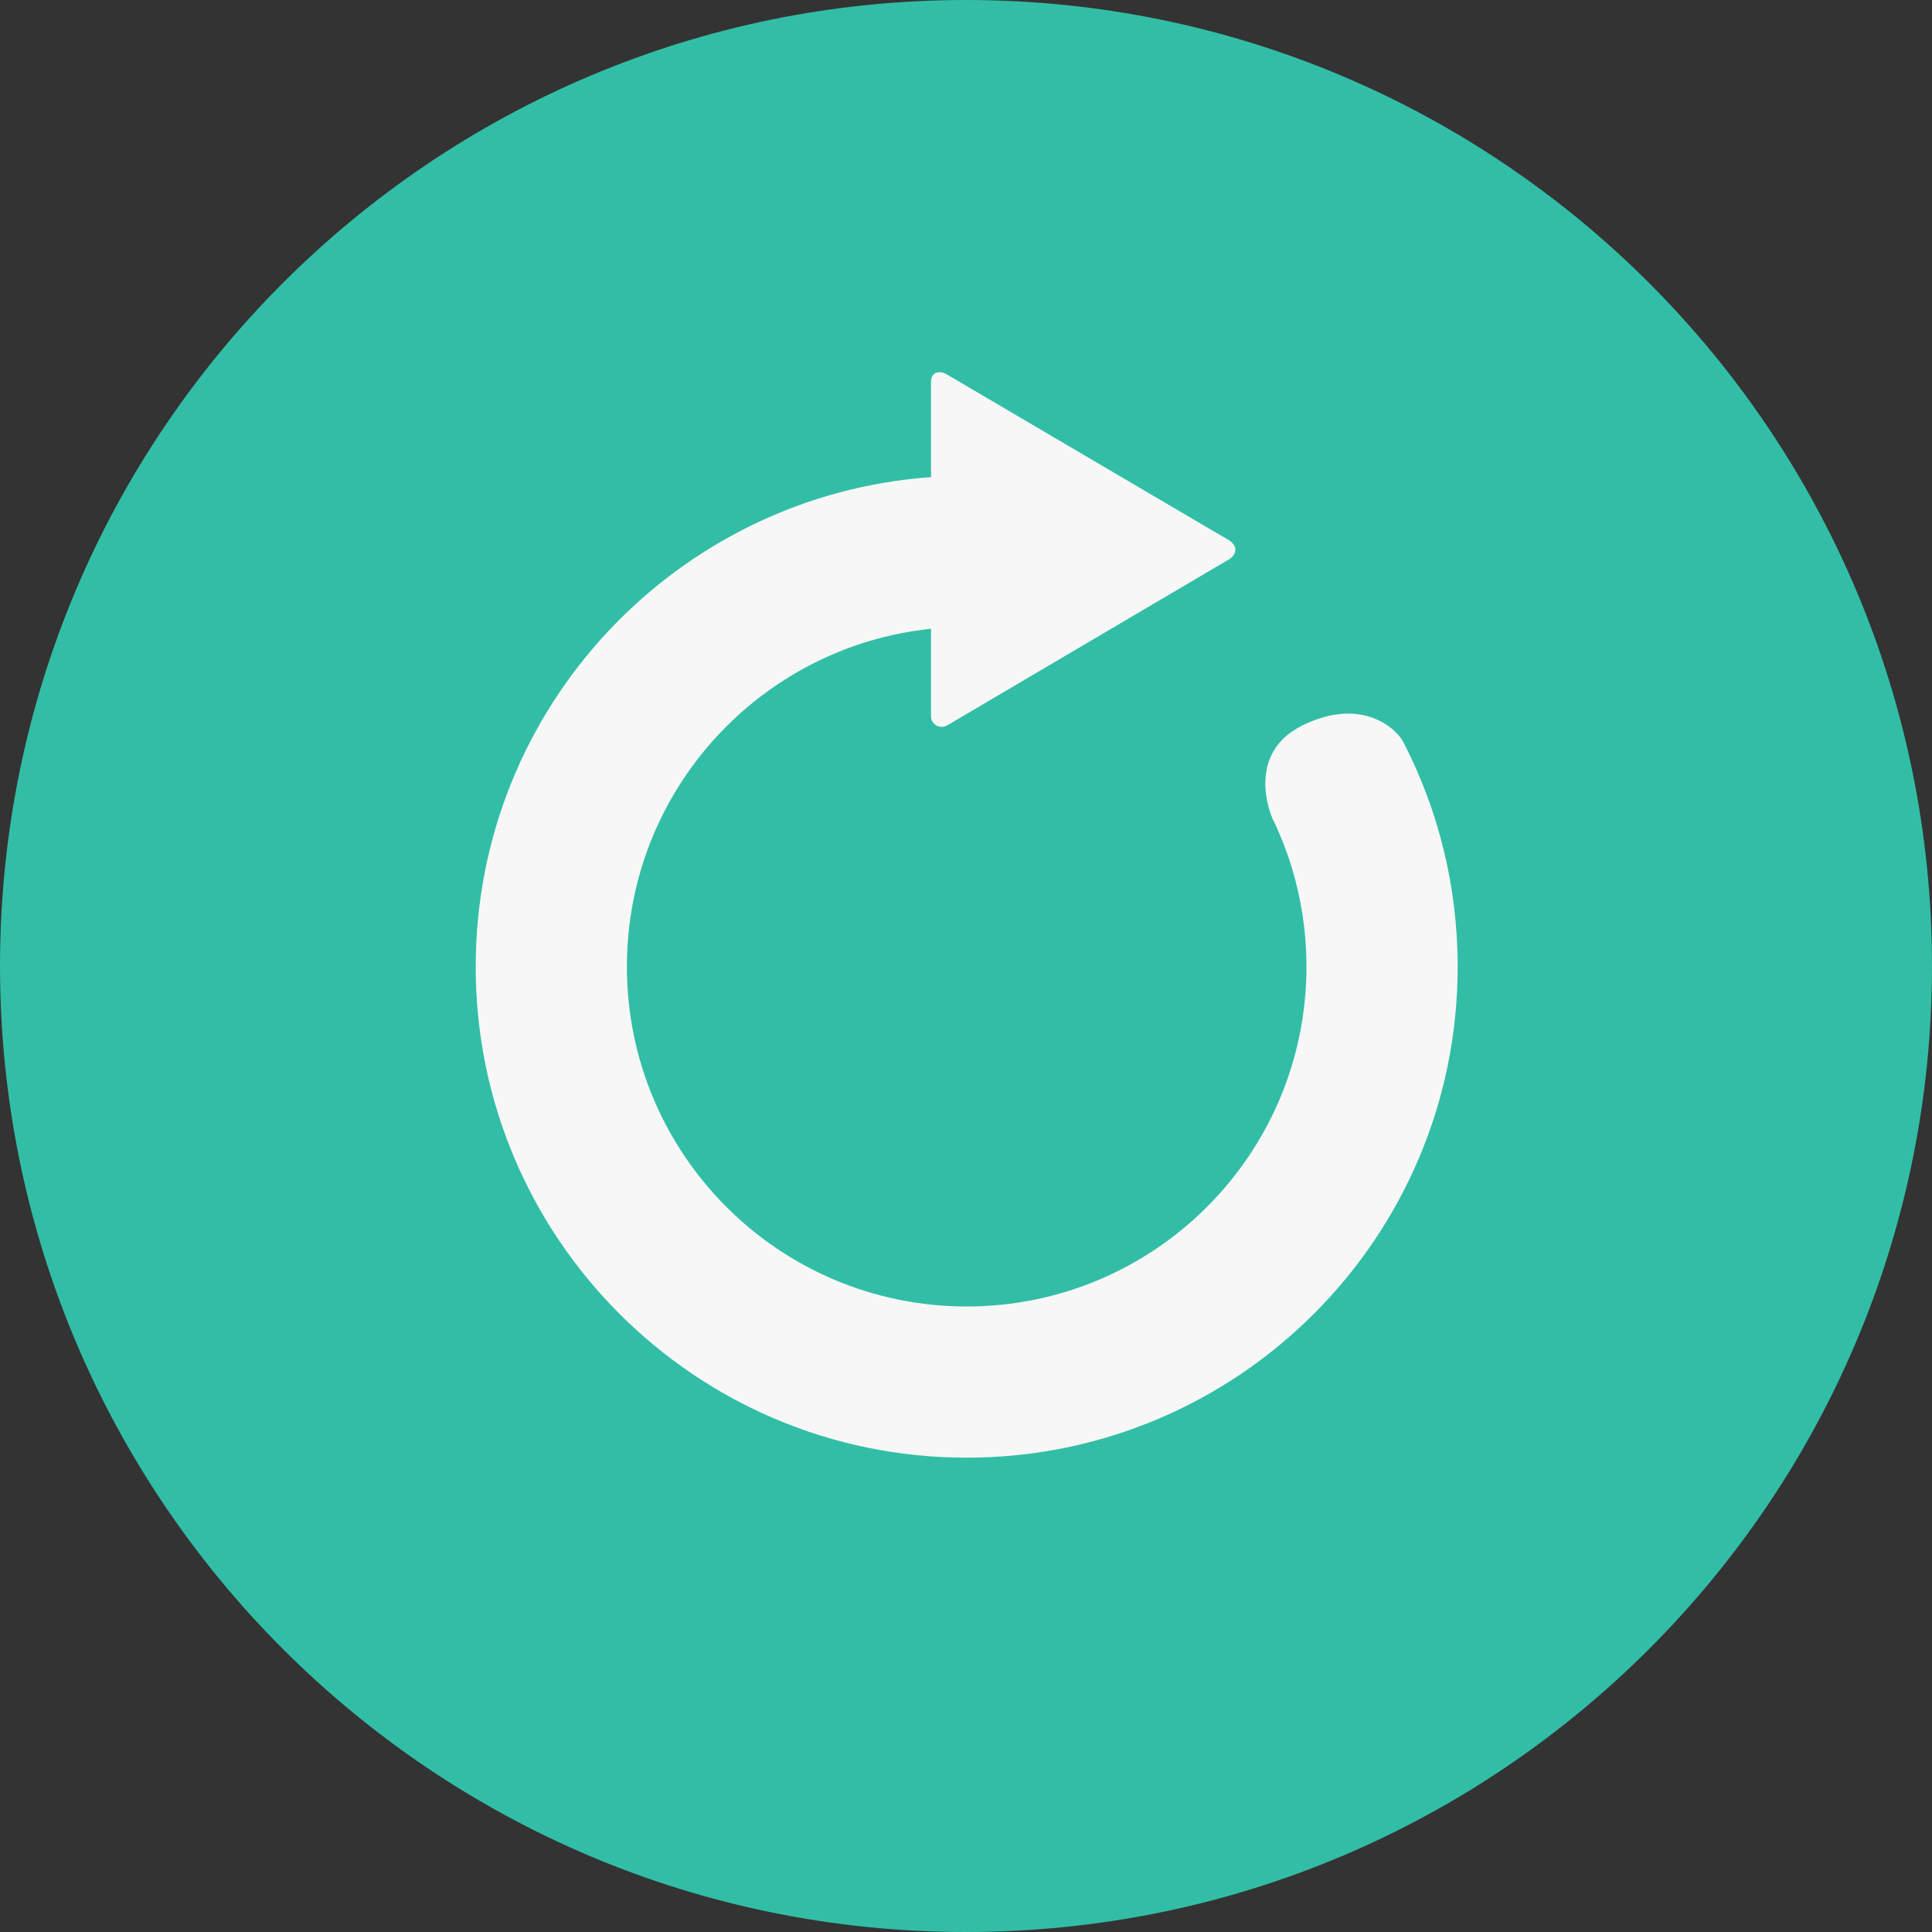 <svg xmlns="http://www.w3.org/2000/svg" xml:space="preserve" width="512" height="512" viewBox="0 0 317.546 317.546">
    <rect x="0" y="0" width="317.546" height="317.546" fill="#333333" stroke="none"/>
    <path d="M.003 158.776C.003 71.08 71.087 0 158.77 0c87.69 0 158.773 71.08 158.773 158.776 0 87.68-71.084 158.77-158.773 158.77-87.683 0-158.767-71.09-158.767-158.77Z" style="fill:#32bea6;stroke-width:.64"/>
    <path d="M400.813 169.581c-2.502-4.865-14.695-16.012-35.262-5.891-20.564 10.122-10.625 32.351-10.625 32.351 7.666 15.722 11.98 33.371 11.98 52.046 0 65.622-53.201 118.824-118.828 118.824-65.619 0-118.82-53.202-118.82-118.824 0-61.422 46.6-111.946 106.357-118.173v30.793s-.084 1.836 1.828 2.999c1.906 1.163 3.818 0 3.818 0l98.576-58.083s2.211-1.162 2.211-3.436c0-1.873-2.211-3.205-2.211-3.205l-98.248-57.754s-2.24-1.605-4.23-.826c-1.988.773-1.744 3.481-1.744 3.481v32.993c-88.998 6.392-159.23 80.563-159.23 171.21 0 94.824 76.873 171.696 171.693 171.696 94.828 0 171.707-76.872 171.707-171.696.001-28.298-6.852-54.98-18.972-78.505z" style="fill:#f7f7f7" transform="translate(42.286 42.286) scale(.47)"/>
</svg>
